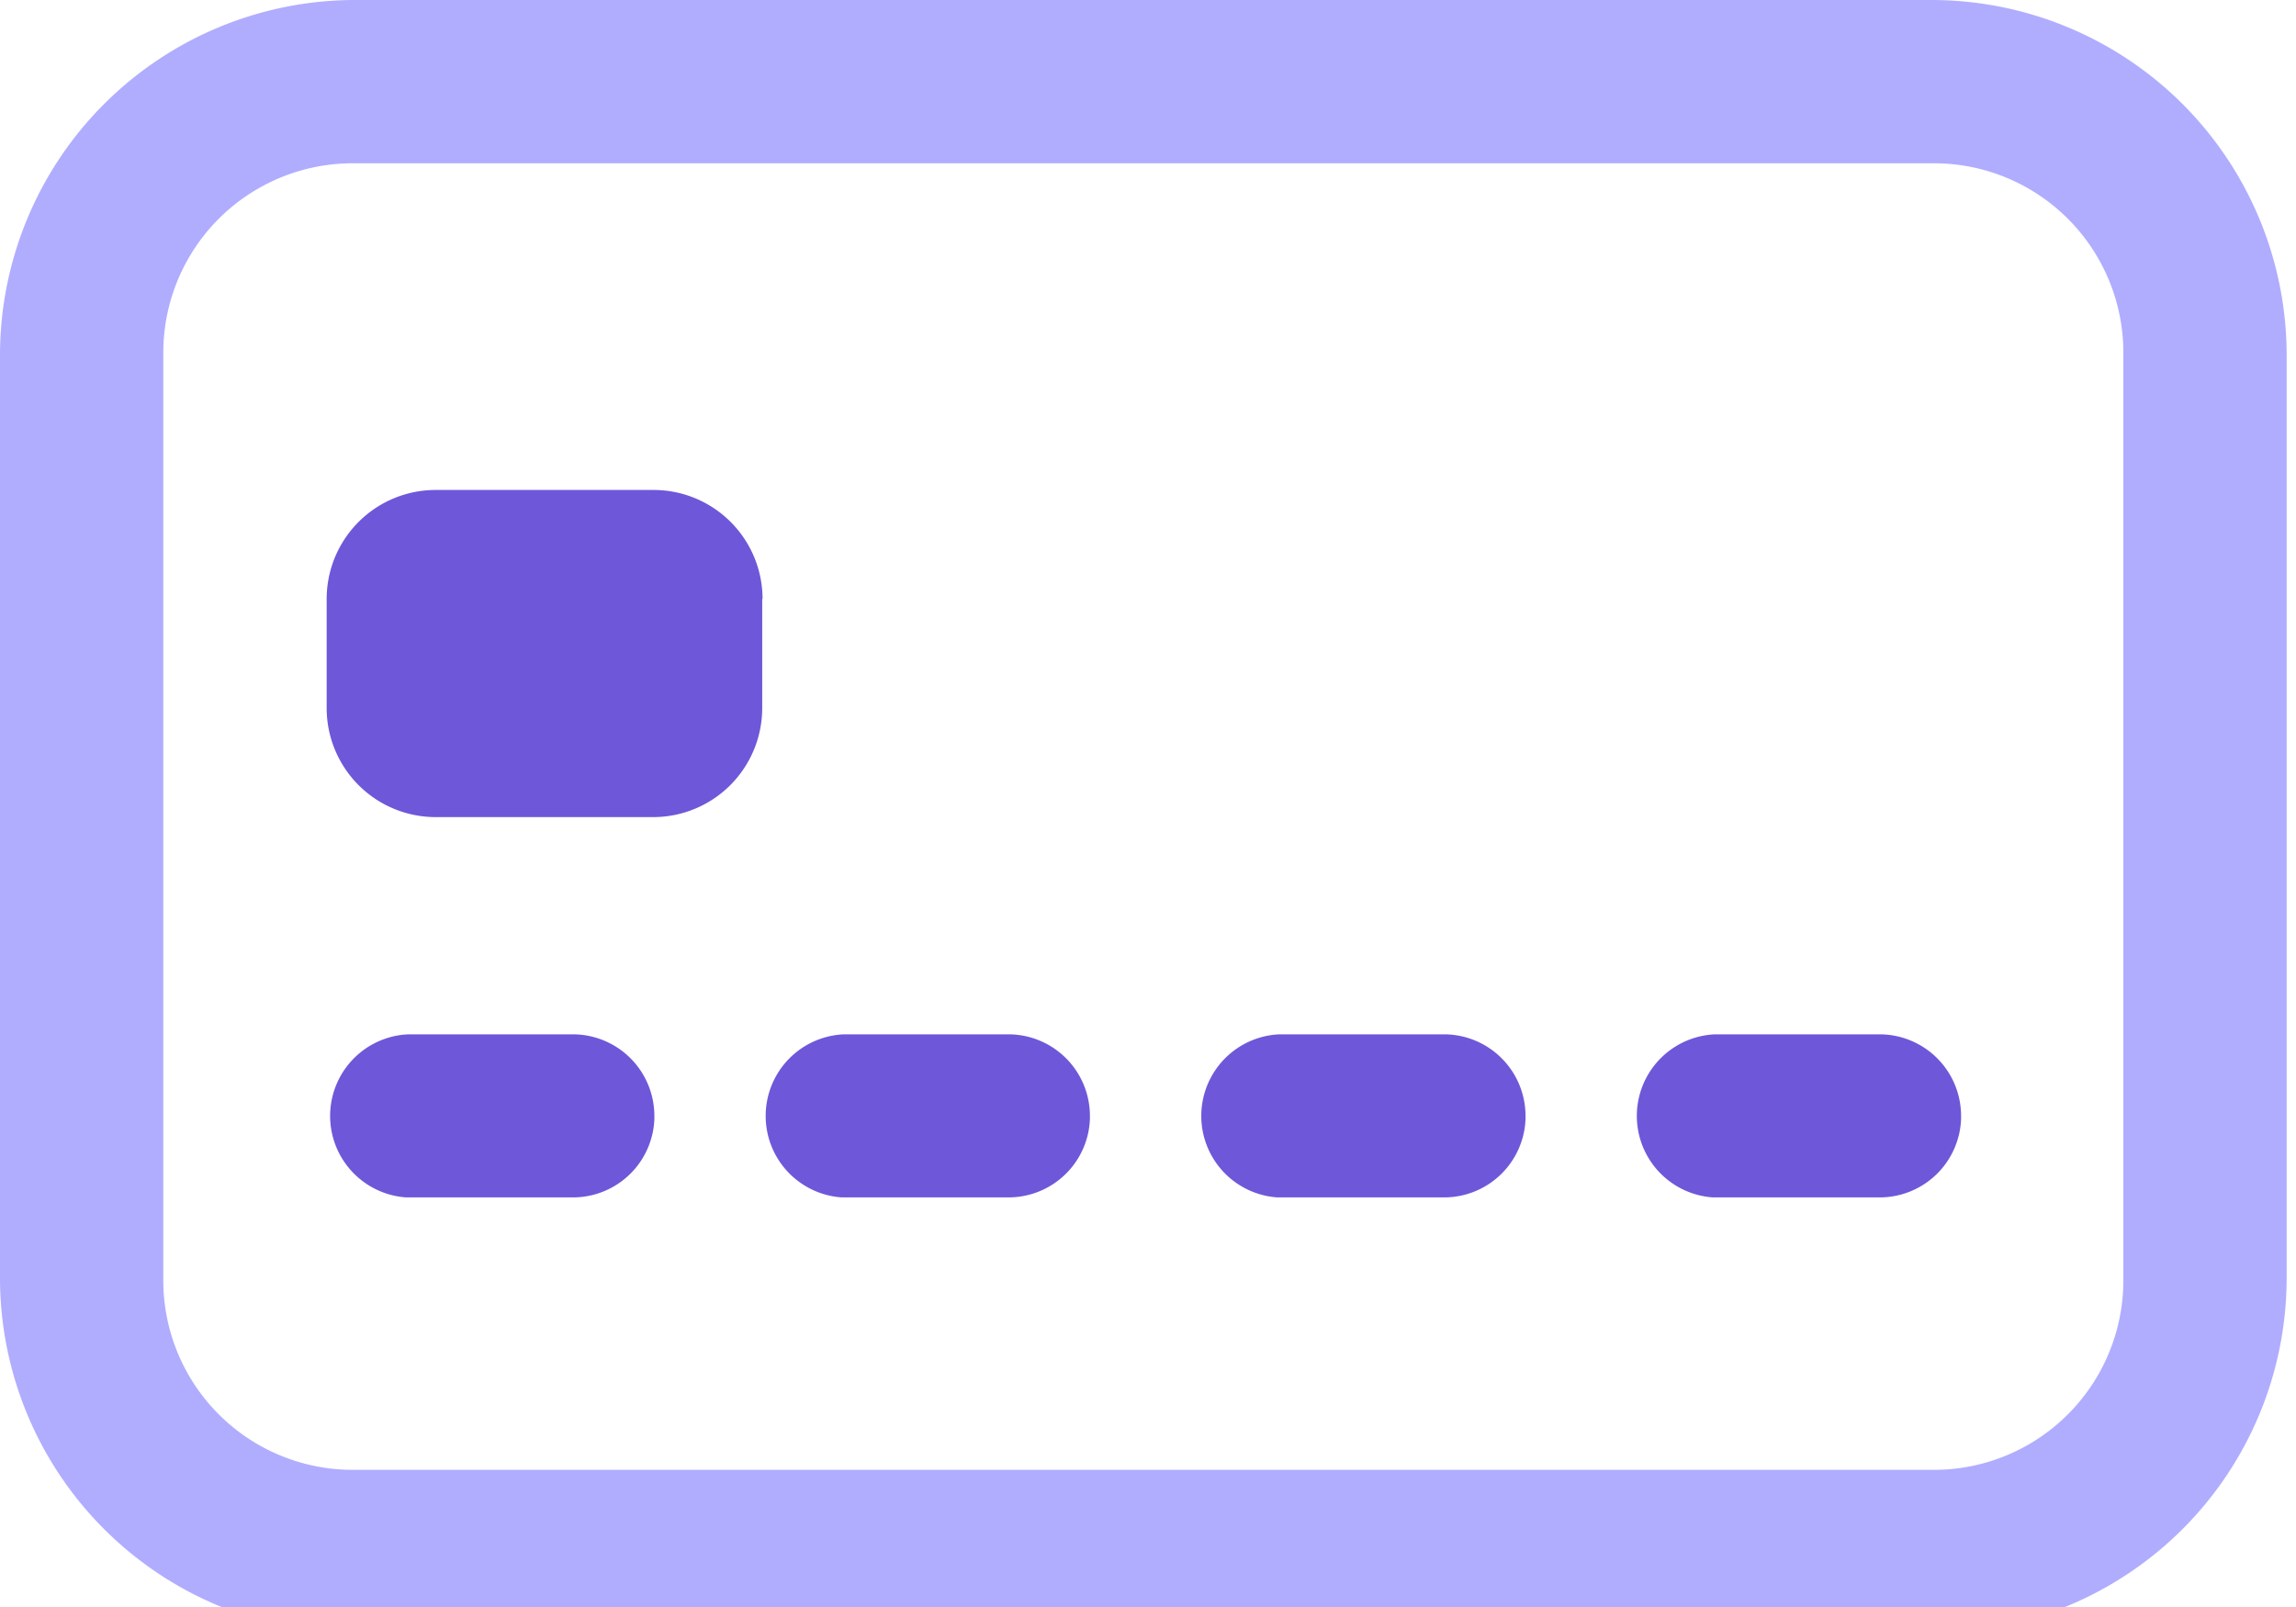 <svg id="card" xmlns="http://www.w3.org/2000/svg" xmlns:xlink="http://www.w3.org/1999/xlink" width="40" height="28" viewBox="0 0 40 28">
  <defs>
    <clipPath id="clip-path">
      <rect id="Rectangle_68" data-name="Rectangle 68" width="40" height="28" fill="#b0adff"/>
    </clipPath>
  </defs>
  <g id="Group_24" data-name="Group 24" clip-path="url(#clip-path)">
    <path id="Path_523" data-name="Path 523" d="M33.672,0H6.165A6.19,6.19,0,0,0,0,6.165V22.29a6.19,6.19,0,0,0,6.165,6.165H33.672a6.19,6.19,0,0,0,6.165-6.165V6.165A6.19,6.19,0,0,0,33.672,0m3.32,22.29a3.3,3.3,0,0,1-3.32,3.32H6.165a3.3,3.3,0,0,1-3.32-3.32V6.165a3.3,3.3,0,0,1,3.32-3.32H33.672a3.3,3.3,0,0,1,3.32,3.32Z" transform="translate(0 0)" fill="#b0adff"/>
    <path id="Path_524" data-name="Path 524" d="M95.669,58.441a1.419,1.419,0,0,1-1.442,1.4H91.34A1.423,1.423,0,0,1,91.381,57h2.887a1.422,1.422,0,0,1,1.4,1.442" transform="translate(-61.503 -38.978)" fill="#6f57d9"/>
    <path id="Path_525" data-name="Path 525" d="M71.669,58.441a1.419,1.419,0,0,1-1.442,1.4H67.34A1.423,1.423,0,0,1,67.381,57h2.887a1.422,1.422,0,0,1,1.4,1.442" transform="translate(-45.091 -38.978)" fill="#6f57d9"/>
    <path id="Path_526" data-name="Path 526" d="M47.669,58.441a1.419,1.419,0,0,1-1.442,1.4H43.34A1.423,1.423,0,0,1,43.381,57h2.887a1.422,1.422,0,0,1,1.4,1.442" transform="translate(-28.68 -38.978)" fill="#6f57d9"/>
    <path id="Path_527" data-name="Path 527" d="M23.669,58.441a1.419,1.419,0,0,1-1.442,1.4H19.34A1.423,1.423,0,0,1,19.381,57h2.887a1.422,1.422,0,0,1,1.4,1.442" transform="translate(-12.268 -38.978)" fill="#6f57d9"/>
    <path id="Path_528" data-name="Path 528" d="M25.588,28.9v1.9a1.9,1.9,0,0,1-1.9,1.9H19.9a1.9,1.9,0,0,1-1.9-1.9V28.9A1.9,1.9,0,0,1,19.9,27h3.794a1.9,1.9,0,0,1,1.9,1.9" transform="translate(-12.309 -18.463)" fill="#6f57d9"/>
  </g>
</svg>
